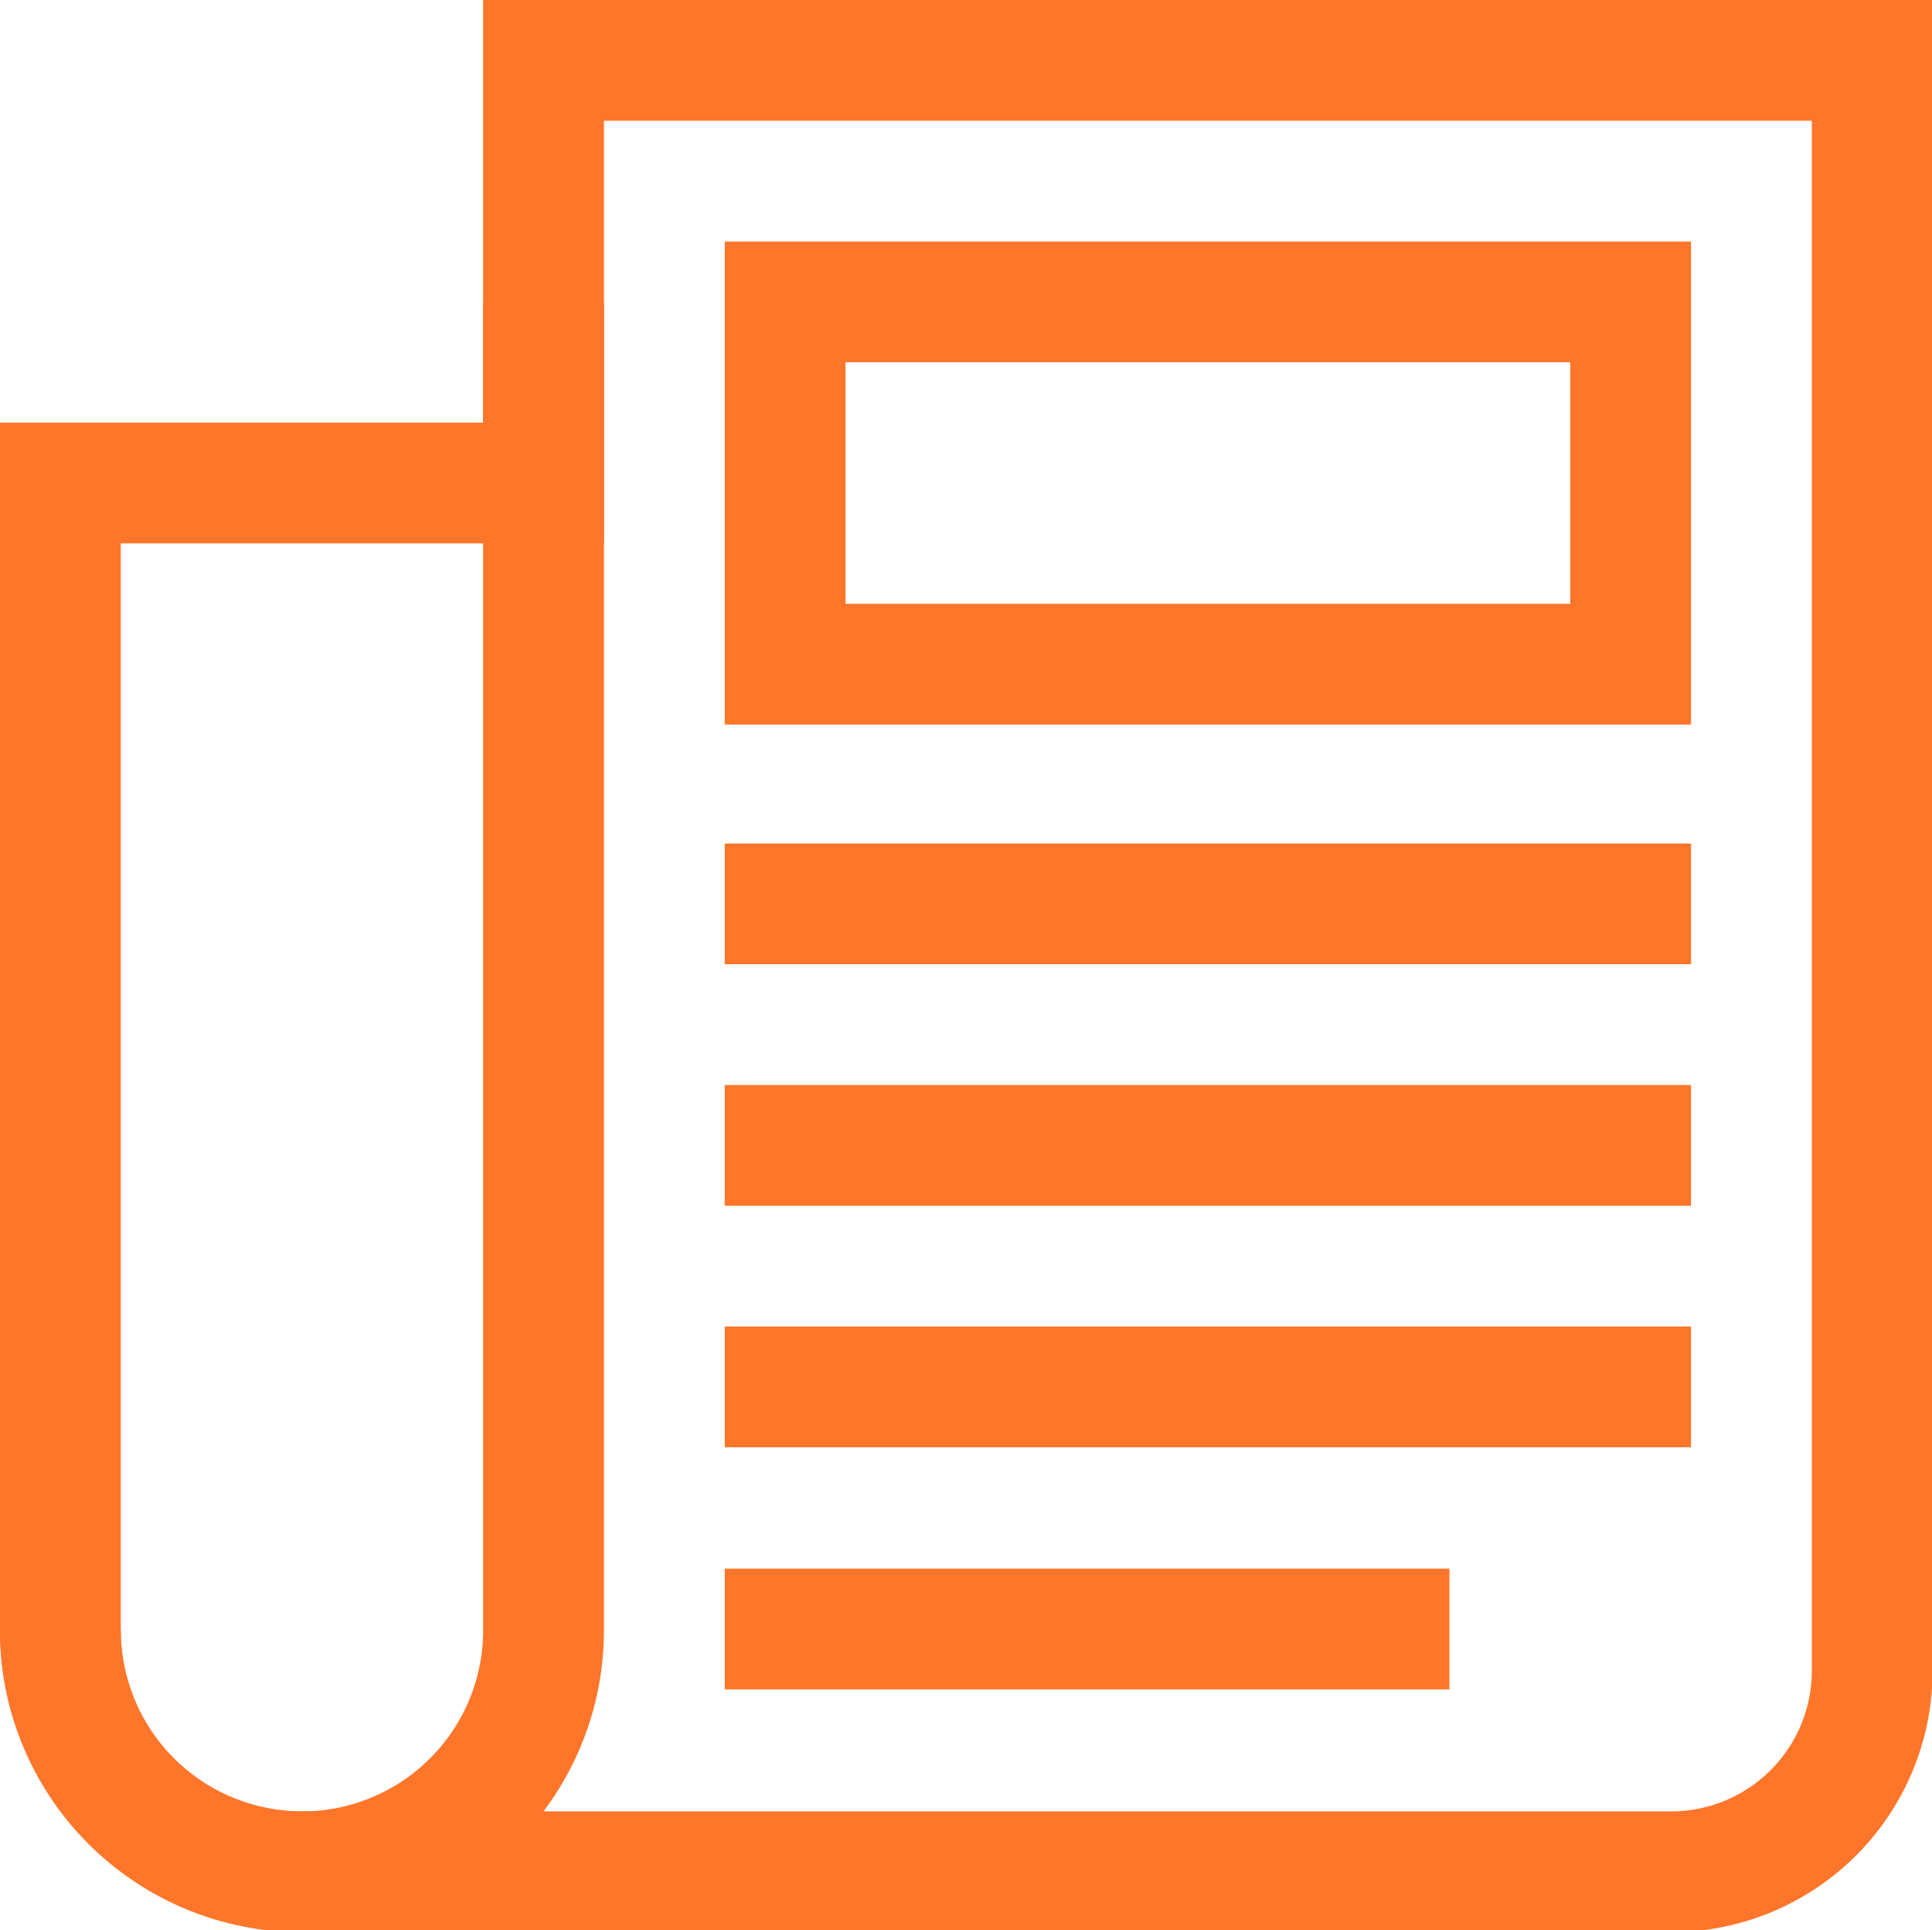 <svg xmlns="http://www.w3.org/2000/svg" viewBox="0 0 31.99 31.97" id="svg29"><defs id="defs7"><style id="style2">.cls-3{fill:none;stroke:#ff762a;stroke-miterlimit:10;stroke-width:2px}</style></defs><path id="path11" d="M5 31a4 4 0 0 1-4-4V8h8V1h22v26.65A3.33 3.33 0 0 1 27.67 31H5" class="cls-3" fill="none" stroke="#ff762a" stroke-width="2" stroke-miterlimit="10"></path><path id="path13" d="M1 27a4 4 0 0 0 8 0V5" class="cls-3" fill="none" stroke="#ff762a" stroke-width="2" stroke-miterlimit="10"></path><path id="line15" class="cls-3" fill="none" stroke="#ff762a" stroke-width="2" stroke-miterlimit="10" d="M12 14.97h16"></path><path id="line17" class="cls-3" fill="none" stroke="#ff762a" stroke-width="2" stroke-miterlimit="10" d="M12 18.97h16"></path><path id="line19" class="cls-3" fill="none" stroke="#ff762a" stroke-width="2" stroke-miterlimit="10" d="M12 22.97h16"></path><path id="line21" class="cls-3" fill="none" stroke="#ff762a" stroke-width="2" stroke-miterlimit="10" d="M12 26.98h12"></path><path id="path23" d="M26 10H14V6h12zm2-6H12v8h16z" fill="#ff762a"></path><path id="rect4" fill="none" d="M0 0h31.99v31.97H0z"></path></svg>